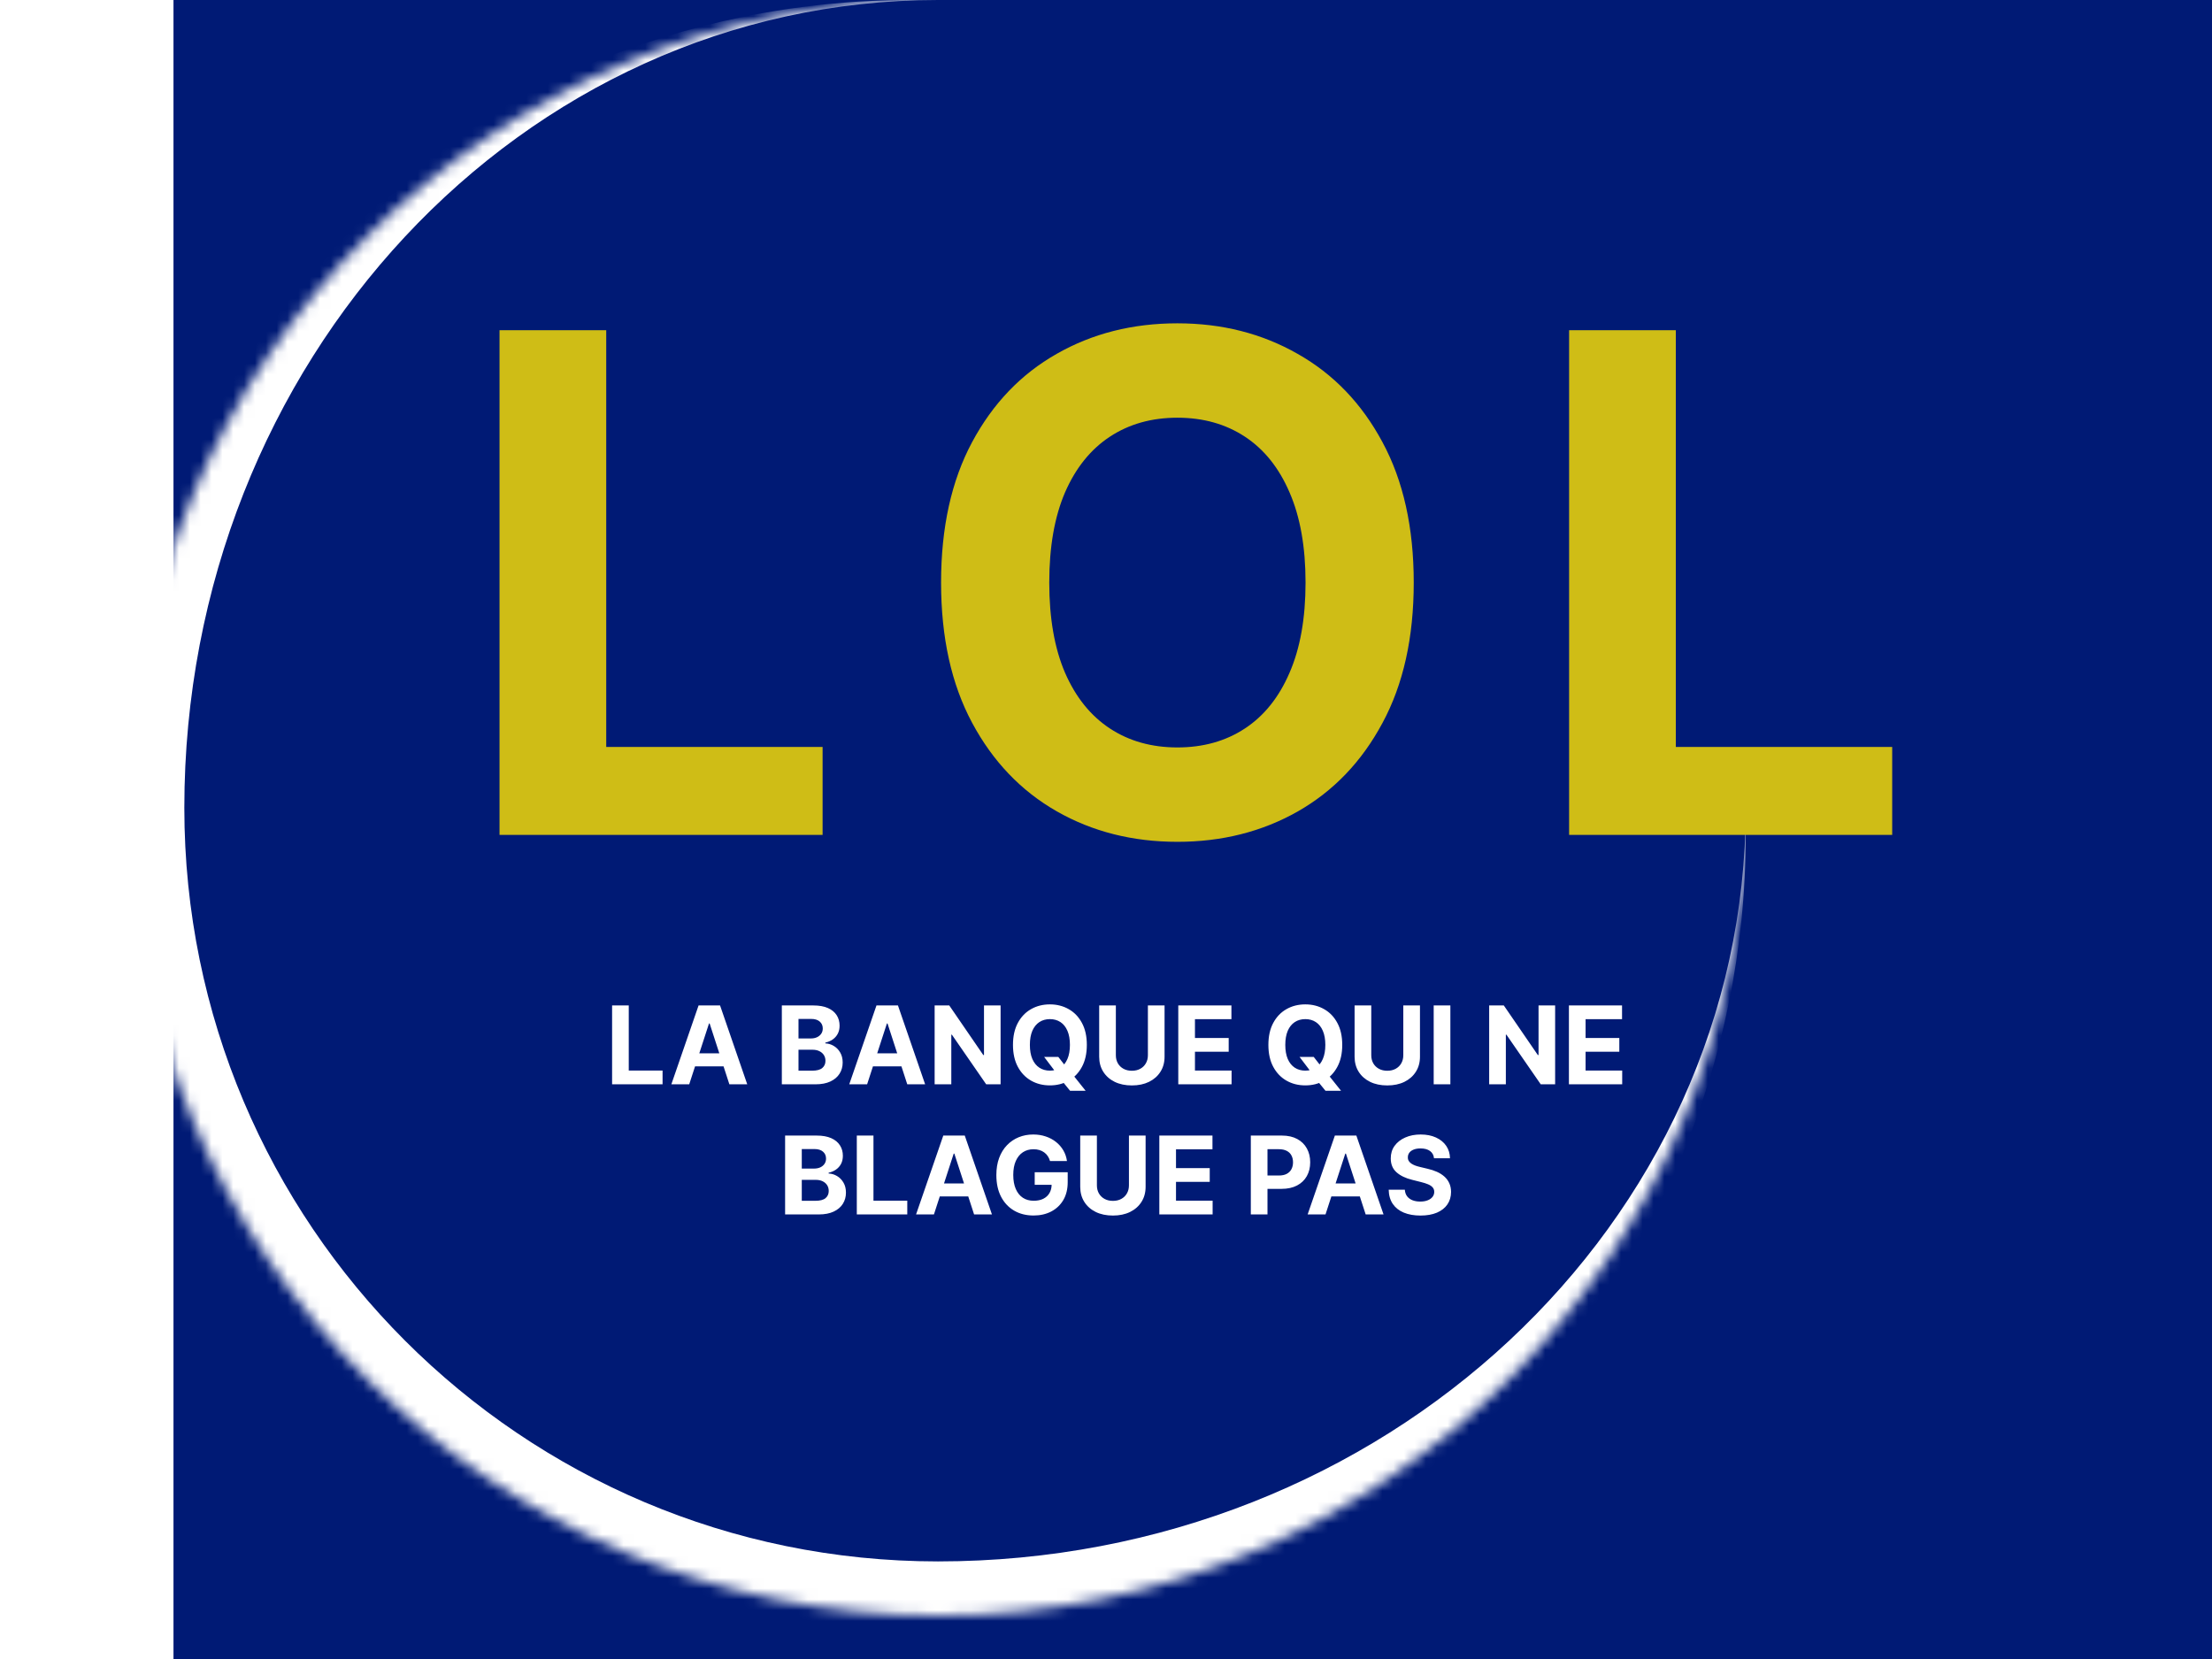 <svg width="204" height="153" viewBox="0 0 204 153" fill="none" xmlns="http://www.w3.org/2000/svg">
<g clip-path="url(#clip0_114_23)">
<rect width="204" height="153" fill="white" fill-opacity="0.7"/>
<rect x="16" width="188" height="153" fill="#001A75"/>
<g filter="url(#filter0_d_114_23)">
<path d="M56.45 96V88.727H57.987V94.732H61.105V96H56.45ZM63.562 96H61.915L64.425 88.727H66.407L68.914 96H67.266L65.445 90.389H65.388L63.562 96ZM63.459 93.141H67.352V94.342H63.459V93.141ZM72.104 96V88.727H75.016C75.551 88.727 75.997 88.807 76.355 88.965C76.712 89.124 76.981 89.344 77.161 89.626C77.341 89.905 77.43 90.227 77.43 90.592C77.43 90.876 77.374 91.126 77.26 91.341C77.146 91.554 76.99 91.729 76.791 91.867C76.595 92.001 76.37 92.097 76.117 92.154V92.225C76.394 92.237 76.653 92.315 76.894 92.46C77.138 92.604 77.336 92.806 77.487 93.067C77.639 93.325 77.715 93.633 77.715 93.99C77.715 94.376 77.619 94.72 77.427 95.023C77.237 95.324 76.957 95.562 76.585 95.737C76.214 95.912 75.755 96 75.211 96H72.104ZM73.641 94.743H74.895C75.323 94.743 75.636 94.661 75.832 94.498C76.029 94.332 76.127 94.112 76.127 93.837C76.127 93.636 76.079 93.459 75.982 93.305C75.885 93.151 75.746 93.03 75.566 92.942C75.389 92.855 75.177 92.811 74.93 92.811H73.641V94.743ZM73.641 91.771H74.781C74.992 91.771 75.179 91.734 75.342 91.66C75.508 91.585 75.638 91.478 75.733 91.341C75.83 91.204 75.879 91.039 75.879 90.847C75.879 90.585 75.785 90.373 75.598 90.212C75.413 90.051 75.151 89.97 74.81 89.97H73.641V91.771ZM79.969 96H78.321L80.832 88.727H82.813L85.32 96H83.672L81.851 90.389H81.794L79.969 96ZM79.866 93.141H83.758V94.342H79.866V93.141ZM92.279 88.727V96H90.951L87.787 91.423H87.733V96H86.196V88.727H87.545L90.684 93.301H90.748V88.727H92.279ZM96.294 93.472H97.601L98.258 94.317L98.904 95.07L100.122 96.597H98.688L97.85 95.567L97.42 94.956L96.294 93.472ZM100.232 92.364C100.232 93.157 100.082 93.831 99.781 94.388C99.483 94.944 99.076 95.369 98.56 95.663C98.046 95.954 97.468 96.099 96.827 96.099C96.18 96.099 95.6 95.953 95.087 95.659C94.573 95.365 94.167 94.941 93.869 94.384C93.57 93.828 93.421 93.154 93.421 92.364C93.421 91.57 93.57 90.896 93.869 90.34C94.167 89.783 94.573 89.359 95.087 89.068C95.6 88.775 96.18 88.628 96.827 88.628C97.468 88.628 98.046 88.775 98.56 89.068C99.076 89.359 99.483 89.783 99.781 90.34C100.082 90.896 100.232 91.57 100.232 92.364ZM98.673 92.364C98.673 91.85 98.596 91.417 98.443 91.064C98.291 90.711 98.077 90.444 97.8 90.261C97.523 90.079 97.198 89.988 96.827 89.988C96.455 89.988 96.131 90.079 95.854 90.261C95.577 90.444 95.361 90.711 95.207 91.064C95.056 91.417 94.98 91.85 94.98 92.364C94.98 92.877 95.056 93.311 95.207 93.663C95.361 94.016 95.577 94.284 95.854 94.466C96.131 94.648 96.455 94.739 96.827 94.739C97.198 94.739 97.523 94.648 97.8 94.466C98.077 94.284 98.291 94.016 98.443 93.663C98.596 93.311 98.673 92.877 98.673 92.364ZM105.864 88.727H107.401V93.45C107.401 93.981 107.275 94.445 107.021 94.842C106.77 95.24 106.419 95.55 105.967 95.773C105.514 95.993 104.988 96.103 104.386 96.103C103.783 96.103 103.255 95.993 102.802 95.773C102.35 95.55 101.999 95.24 101.748 94.842C101.497 94.445 101.371 93.981 101.371 93.45V88.727H102.909V93.319C102.909 93.596 102.969 93.842 103.09 94.058C103.213 94.273 103.386 94.442 103.609 94.565C103.831 94.688 104.09 94.75 104.386 94.75C104.685 94.75 104.944 94.688 105.164 94.565C105.387 94.442 105.558 94.273 105.679 94.058C105.802 93.842 105.864 93.596 105.864 93.319V88.727ZM108.666 96V88.727H113.567V89.995H110.204V91.728H113.315V92.996H110.204V94.732H113.581V96H108.666ZM119.849 93.472H121.156L121.813 94.317L122.459 95.07L123.677 96.597H122.242L121.404 95.567L120.975 94.956L119.849 93.472ZM123.787 92.364C123.787 93.157 123.637 93.831 123.336 94.388C123.038 94.944 122.631 95.369 122.114 95.663C121.601 95.954 121.023 96.099 120.381 96.099C119.735 96.099 119.155 95.953 118.641 95.659C118.128 95.365 117.722 94.941 117.423 94.384C117.125 93.828 116.976 93.154 116.976 92.364C116.976 91.57 117.125 90.896 117.423 90.34C117.722 89.783 118.128 89.359 118.641 89.068C119.155 88.775 119.735 88.628 120.381 88.628C121.023 88.628 121.601 88.775 122.114 89.068C122.631 89.359 123.038 89.783 123.336 90.34C123.637 90.896 123.787 91.57 123.787 92.364ZM122.228 92.364C122.228 91.85 122.151 91.417 121.997 91.064C121.846 90.711 121.631 90.444 121.354 90.261C121.078 90.079 120.753 89.988 120.381 89.988C120.01 89.988 119.685 90.079 119.408 90.261C119.131 90.444 118.916 90.711 118.762 91.064C118.611 91.417 118.535 91.85 118.535 92.364C118.535 92.877 118.611 93.311 118.762 93.663C118.916 94.016 119.131 94.284 119.408 94.466C119.685 94.648 120.01 94.739 120.381 94.739C120.753 94.739 121.078 94.648 121.354 94.466C121.631 94.284 121.846 94.016 121.997 93.663C122.151 93.311 122.228 92.877 122.228 92.364ZM129.418 88.727H130.956V93.45C130.956 93.981 130.829 94.445 130.576 94.842C130.325 95.24 129.973 95.55 129.521 95.773C129.069 95.993 128.542 96.103 127.941 96.103C127.337 96.103 126.809 95.993 126.357 95.773C125.905 95.55 125.553 95.24 125.302 94.842C125.052 94.445 124.926 93.981 124.926 93.45V88.727H126.464V93.319C126.464 93.596 126.524 93.842 126.645 94.058C126.768 94.273 126.941 94.442 127.163 94.565C127.386 94.688 127.645 94.75 127.941 94.75C128.239 94.75 128.498 94.688 128.719 94.565C128.941 94.442 129.113 94.273 129.234 94.058C129.357 93.842 129.418 93.596 129.418 93.319V88.727ZM133.759 88.727V96H132.221V88.727H133.759ZM143.421 88.727V96H142.093L138.929 91.423H138.876V96H137.338V88.727H138.688L141.827 93.301H141.891V88.727H143.421ZM144.692 96V88.727H149.592V89.995H146.229V91.728H149.34V92.996H146.229V94.732H149.606V96H144.692ZM72.406 108V100.727H75.318C75.853 100.727 76.3 100.807 76.657 100.965C77.015 101.124 77.283 101.344 77.463 101.626C77.643 101.905 77.733 102.227 77.733 102.592C77.733 102.876 77.676 103.125 77.563 103.341C77.449 103.554 77.293 103.729 77.094 103.866C76.897 104.001 76.673 104.097 76.419 104.154V104.225C76.696 104.237 76.956 104.315 77.197 104.46C77.441 104.604 77.638 104.806 77.79 105.067C77.942 105.325 78.017 105.633 78.017 105.99C78.017 106.376 77.921 106.72 77.73 107.023C77.54 107.324 77.26 107.562 76.888 107.737C76.516 107.912 76.058 108 75.514 108H72.406ZM73.944 106.743H75.198C75.626 106.743 75.939 106.661 76.135 106.498C76.332 106.332 76.43 106.112 76.43 105.837C76.43 105.636 76.381 105.459 76.284 105.305C76.187 105.151 76.049 105.03 75.869 104.942C75.691 104.855 75.479 104.811 75.233 104.811H73.944V106.743ZM73.944 103.771H75.084C75.295 103.771 75.482 103.734 75.645 103.661C75.811 103.585 75.941 103.478 76.036 103.341C76.133 103.204 76.181 103.039 76.181 102.847C76.181 102.585 76.088 102.373 75.901 102.212C75.716 102.051 75.453 101.97 75.112 101.97H73.944V103.771ZM79.018 108V100.727H80.555V106.732H83.673V108H79.018ZM86.131 108H84.483L86.994 100.727H88.975L91.482 108H89.835L88.013 102.389H87.956L86.131 108ZM86.028 105.141H89.92V106.342H86.028V105.141ZM96.838 103.078C96.789 102.905 96.719 102.753 96.629 102.62C96.539 102.485 96.429 102.371 96.299 102.279C96.171 102.184 96.024 102.112 95.858 102.062C95.695 102.013 95.514 101.988 95.315 101.988C94.943 101.988 94.617 102.08 94.335 102.265C94.055 102.45 93.838 102.718 93.681 103.071C93.525 103.421 93.447 103.85 93.447 104.357C93.447 104.863 93.524 105.294 93.678 105.649C93.832 106.004 94.049 106.275 94.331 106.462C94.613 106.647 94.946 106.739 95.329 106.739C95.677 106.739 95.974 106.678 96.22 106.555C96.469 106.429 96.658 106.253 96.789 106.026C96.921 105.798 96.987 105.53 96.987 105.219L97.3 105.266H95.425V104.108H98.468V105.024C98.468 105.663 98.333 106.213 98.064 106.672C97.794 107.129 97.422 107.482 96.948 107.73C96.475 107.976 95.933 108.099 95.322 108.099C94.64 108.099 94.041 107.949 93.525 107.648C93.009 107.345 92.607 106.916 92.318 106.359C92.031 105.801 91.888 105.138 91.888 104.371C91.888 103.781 91.973 103.256 92.144 102.794C92.317 102.33 92.558 101.937 92.868 101.615C93.178 101.293 93.539 101.048 93.951 100.88C94.363 100.712 94.809 100.628 95.29 100.628C95.702 100.628 96.085 100.688 96.441 100.809C96.796 100.927 97.111 101.095 97.385 101.313C97.662 101.531 97.888 101.79 98.064 102.091C98.239 102.389 98.351 102.718 98.401 103.078H96.838ZM104.116 100.727H105.653V105.45C105.653 105.981 105.526 106.445 105.273 106.842C105.022 107.24 104.671 107.55 104.218 107.773C103.766 107.993 103.24 108.103 102.638 108.103C102.035 108.103 101.507 107.993 101.054 107.773C100.602 107.55 100.251 107.24 100 106.842C99.749 106.445 99.623 105.981 99.623 105.45V100.727H101.161V105.319C101.161 105.596 101.221 105.842 101.342 106.058C101.465 106.273 101.638 106.442 101.861 106.565C102.083 106.688 102.342 106.75 102.638 106.75C102.937 106.75 103.196 106.688 103.416 106.565C103.638 106.442 103.81 106.273 103.931 106.058C104.054 105.842 104.116 105.596 104.116 105.319V100.727ZM106.918 108V100.727H111.819V101.995H108.456V103.728H111.567V104.996H108.456V106.732H111.833V108H106.918ZM115.356 108V100.727H118.225C118.777 100.727 119.247 100.833 119.635 101.043C120.023 101.252 120.319 101.542 120.523 101.913C120.729 102.283 120.832 102.709 120.832 103.192C120.832 103.675 120.727 104.101 120.519 104.47C120.311 104.839 120.009 105.127 119.614 105.333C119.221 105.539 118.745 105.642 118.186 105.642H116.357V104.41H117.937C118.233 104.41 118.477 104.359 118.669 104.257C118.863 104.153 119.007 104.01 119.102 103.827C119.199 103.643 119.248 103.431 119.248 103.192C119.248 102.95 119.199 102.74 119.102 102.56C119.007 102.377 118.863 102.237 118.669 102.137C118.475 102.035 118.229 101.984 117.93 101.984H116.893V108H115.356ZM122.244 108H120.596L123.107 100.727H125.089L127.596 108H125.948L124.126 102.389H124.069L122.244 108ZM122.141 105.141H126.033V106.342H122.141V105.141ZM132.25 102.819C132.222 102.532 132.1 102.31 131.884 102.151C131.669 101.993 131.377 101.913 131.007 101.913C130.756 101.913 130.545 101.949 130.372 102.02C130.199 102.089 130.066 102.184 129.974 102.308C129.884 102.431 129.839 102.57 129.839 102.727C129.834 102.857 129.862 102.97 129.921 103.067C129.982 103.165 130.066 103.249 130.173 103.32C130.279 103.388 130.402 103.449 130.542 103.501C130.682 103.55 130.831 103.593 130.99 103.629L131.643 103.785C131.96 103.856 132.251 103.951 132.517 104.069C132.782 104.187 133.011 104.333 133.206 104.506C133.4 104.679 133.55 104.882 133.657 105.116C133.765 105.351 133.821 105.62 133.823 105.923C133.821 106.368 133.707 106.754 133.483 107.08C133.26 107.405 132.938 107.657 132.517 107.837C132.098 108.014 131.592 108.103 131 108.103C130.413 108.103 129.902 108.013 129.466 107.833C129.033 107.653 128.694 107.387 128.451 107.034C128.209 106.679 128.082 106.24 128.071 105.717H129.559C129.575 105.96 129.645 106.164 129.768 106.327C129.893 106.488 130.06 106.61 130.269 106.693C130.479 106.774 130.717 106.814 130.983 106.814C131.243 106.814 131.469 106.776 131.661 106.7C131.855 106.625 132.005 106.519 132.112 106.384C132.218 106.249 132.272 106.094 132.272 105.919C132.272 105.756 132.223 105.618 132.126 105.507C132.031 105.396 131.892 105.301 131.707 105.223C131.525 105.145 131.301 105.074 131.036 105.01L130.244 104.811C129.631 104.662 129.147 104.429 128.791 104.112C128.436 103.794 128.26 103.367 128.262 102.83C128.26 102.389 128.377 102.004 128.614 101.675C128.853 101.346 129.181 101.089 129.598 100.905C130.014 100.72 130.488 100.628 131.018 100.628C131.558 100.628 132.029 100.72 132.431 100.905C132.836 101.089 133.151 101.346 133.376 101.675C133.601 102.004 133.717 102.386 133.724 102.819H132.25Z" fill="white"/>
</g>
<g filter="url(#filter1_dd_114_23)">
<mask id="path-3-inside-1_114_23" fill="white">
<path d="M12 74.5C12 33.355 45.355 0 86.5 0V0C127.645 0 161 33.355 161 74.5V74.5C161 115.645 127.645 149 86.5 149V149C45.355 149 12 115.645 12 74.5V74.5Z"/>
</mask>
<path d="M12 0H161H12ZM161 77C161 119.526 126.526 154 84 154C41.474 154 7 119.526 7 77L17 74.5C17 112.884 48.116 144 86.5 144C127.645 144 161 112.884 161 74.5V77ZM84 154C41.474 154 7 119.526 7 77C7 34.474 41.474 0 84 0H86.5C48.116 0 17 33.355 17 74.5C17 112.884 48.116 144 86.5 144L84 154ZM161 0V149V0Z" fill="white" mask="url(#path-3-inside-1_114_23)"/>
</g>
<path d="M46.068 77V30.454H55.909V68.886H75.863V77H46.068ZM130.381 53.727C130.381 58.803 129.419 63.121 127.494 66.682C125.585 70.242 122.979 72.962 119.676 74.841C116.388 76.704 112.691 77.636 108.585 77.636C104.449 77.636 100.737 76.697 97.449 74.818C94.161 72.939 91.562 70.22 89.653 66.659C87.744 63.099 86.79 58.788 86.79 53.727C86.79 48.651 87.744 44.333 89.653 40.773C91.562 37.212 94.161 34.5 97.449 32.636C100.737 30.758 104.449 29.818 108.585 29.818C112.691 29.818 116.388 30.758 119.676 32.636C122.979 34.5 125.585 37.212 127.494 40.773C129.419 44.333 130.381 48.651 130.381 53.727ZM120.403 53.727C120.403 50.439 119.911 47.667 118.926 45.409C117.956 43.151 116.585 41.439 114.812 40.273C113.04 39.106 110.964 38.523 108.585 38.523C106.206 38.523 104.131 39.106 102.358 40.273C100.585 41.439 99.206 43.151 98.222 45.409C97.252 47.667 96.767 50.439 96.767 53.727C96.767 57.015 97.252 59.788 98.222 62.045C99.206 64.303 100.585 66.015 102.358 67.182C104.131 68.349 106.206 68.932 108.585 68.932C110.964 68.932 113.04 68.349 114.812 67.182C116.585 66.015 117.956 64.303 118.926 62.045C119.911 59.788 120.403 57.015 120.403 53.727ZM144.71 77V30.454H154.551V68.886H174.506V77H144.71Z" fill="#CFBD16"/>
</g>
<defs>
<filter id="filter0_d_114_23" x="52.45" y="88.628" width="101.157" height="27.475" filterUnits="userSpaceOnUse" color-interpolation-filters="sRGB">
<feFlood flood-opacity="0" result="BackgroundImageFix"/>
<feColorMatrix in="SourceAlpha" type="matrix" values="0 0 0 0 0 0 0 0 0 0 0 0 0 0 0 0 0 0 127 0" result="hardAlpha"/>
<feOffset dy="4"/>
<feGaussianBlur stdDeviation="2"/>
<feComposite in2="hardAlpha" operator="out"/>
<feColorMatrix type="matrix" values="0 0 0 0 0 0 0 0 0 0 0 0 0 0 0 0 0 0 0.25 0"/>
<feBlend mode="normal" in2="BackgroundImageFix" result="effect1_dropShadow_114_23"/>
<feBlend mode="normal" in="SourceGraphic" in2="effect1_dropShadow_114_23" result="shape"/>
</filter>
<filter id="filter1_dd_114_23" x="4" y="-8" width="165" height="165" filterUnits="userSpaceOnUse" color-interpolation-filters="sRGB">
<feFlood flood-opacity="0" result="BackgroundImageFix"/>
<feColorMatrix in="SourceAlpha" type="matrix" values="0 0 0 0 0 0 0 0 0 0 0 0 0 0 0 0 0 0 127 0" result="hardAlpha"/>
<feOffset dx="-4" dy="4"/>
<feGaussianBlur stdDeviation="2"/>
<feComposite in2="hardAlpha" operator="out"/>
<feColorMatrix type="matrix" values="0 0 0 0 0 0 0 0 0 0 0 0 0 0 0 0 0 0 0.5 0"/>
<feBlend mode="normal" in2="BackgroundImageFix" result="effect1_dropShadow_114_23"/>
<feColorMatrix in="SourceAlpha" type="matrix" values="0 0 0 0 0 0 0 0 0 0 0 0 0 0 0 0 0 0 127 0" result="hardAlpha"/>
<feOffset dx="4" dy="-4"/>
<feGaussianBlur stdDeviation="2"/>
<feColorMatrix type="matrix" values="0 0 0 0 0 0 0 0 0 0.82 0 0 0 0 1 0 0 0 0.7 0"/>
<feBlend mode="normal" in2="effect1_dropShadow_114_23" result="effect2_dropShadow_114_23"/>
<feBlend mode="normal" in="SourceGraphic" in2="effect2_dropShadow_114_23" result="shape"/>
</filter>
<clipPath id="clip0_114_23">
<rect width="204" height="153" fill="white"/>
</clipPath>
</defs>
</svg>
